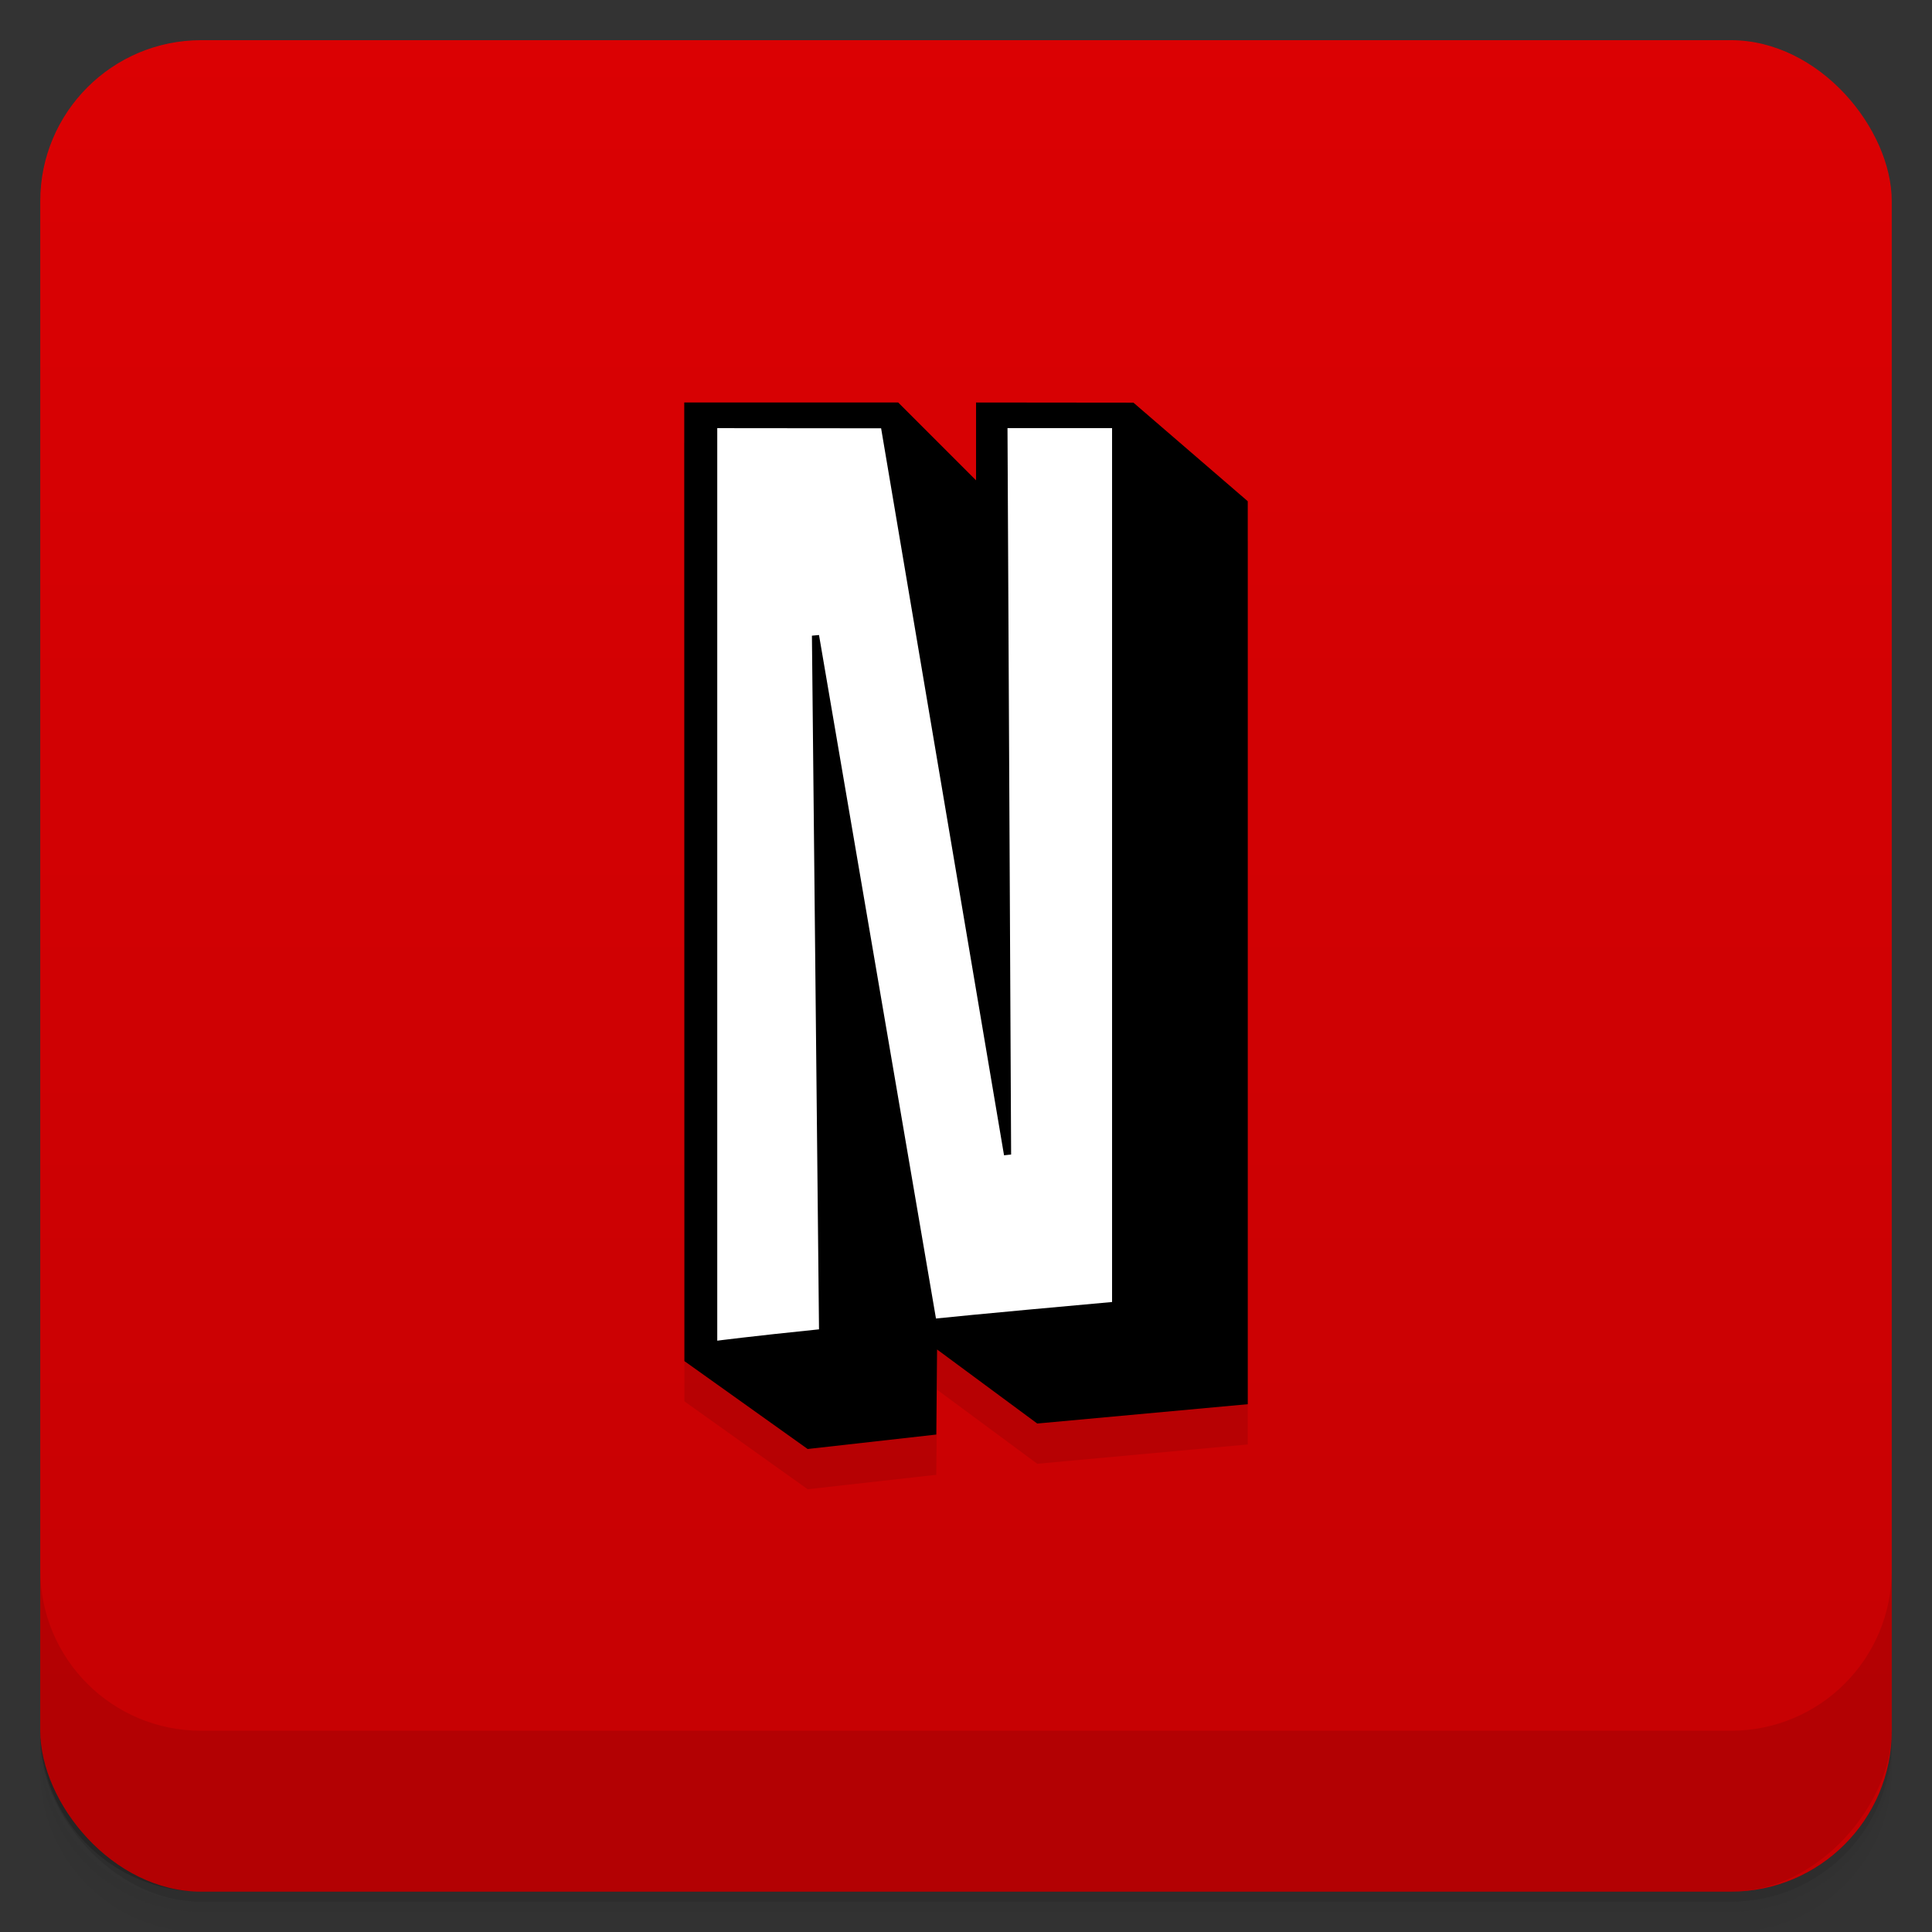 <svg viewBox="0 0 48 48" xmlns:xlink="http://www.w3.org/1999/xlink">
 <rect x="0" y="0" width="48" height="48" fill="#333333" stroke="none"/>
 <defs>
  <linearGradient id="0">
   <stop stop-opacity="0"/>
   <stop offset="1"/>
  </linearGradient>
  <linearGradient xlink:href="#0" id="1" gradientUnits="userSpaceOnUse" gradientTransform="translate(4e-7,-48)" y1="47" x2="0" y2="1"/>
  <clipPath id="2">
   <g transform="translate(0,-1004.362)">
    <rect rx="4" y="1005.36" x="1" height="46" width="46" fill="#1890d0"/>
   </g>
  </clipPath>
  <clipPath id="3">
   <g transform="translate(0,-1004.362)">
    <rect rx="4" y="1005.36" x="1" height="46" width="46" fill="#1890d0"/>
   </g>
  </clipPath>
 </defs>
 <g>
  <g transform="translate(0,-1004.362)">
   <path d="m 5,1006.362 c -2.216,0 -4,1.784 -4,4 l 0,37.25 c 0,2.216 1.784,4 4,4 l 38,0 c 2.216,0 4,-1.784 4,-4 l 0,-37.25 c 0,-2.216 -1.784,-4 -4,-4 l -38,0 z m -4,41.5 0,0.5 c 0,2.216 1.784,4 4,4 l 38,0 c 2.216,0 4,-1.784 4,-4 l 0,-0.5 c 0,2.216 -1.784,4 -4,4 l -38,0 c -2.216,0 -4,-1.784 -4,-4 z" opacity="0.02"/>
   <path d="m 1,1047.612 0,0.25 c 0,2.216 1.784,4 4,4 l 38,0 c 2.216,0 4,-1.784 4,-4 l 0,-0.25 c 0,2.216 -1.784,4 -4,4 l -38,0 c -2.216,0 -4,-1.784 -4,-4 z" opacity="0.05"/>
   <rect width="46" height="46" x="1" y="1005.61" rx="4" opacity="0.1"/>
  </g>
 </g>
 <g>
  <g transform="translate(0,-1004.362)">
   <rect rx="4" y="1005.36" x="1" height="46" width="46" fill="#db0103"/>
  </g>
 </g>
 <g>
  <rect transform="scale(1,-1)" width="46" height="46" x="1" y="-46.998" rx="4" opacity="0.1" fill="url(#1)"/>
 </g>
 <g>
  <g clip-path="url(#2)">
   <g opacity="0.1">
    <g>
     <path d="M 24.25 11 L 24.25 11.449 C 24.25 11.449 24.25 12.242 24.25 12.934 C 23.484 12.168 22.316 11 22.316 11 L 17 11 L 17.004 34.816 L 20.066 37 L 23.262 36.641 C 23.262 36.641 23.273 35.383 23.281 34.527 C 24.332 35.305 25.77 36.367 25.77 36.367 L 31 35.887 L 31 13.453 L 28.16 11.004 Z M 24.25 11 " id="4"/>
     <path d="M 25.121 29.684 L 24.945 29.703 L 21.891 11.641 L 17.82 11.637 L 17.82 34.309 C 17.82 34.309 18.629 34.203 20.348 34.027 L 20.172 16.793 L 20.348 16.777 L 23.254 33.758 C 23.254 33.758 24.25 33.652 27.629 33.348 L 27.629 11.637 L 25.031 11.637 Z M 25.121 29.684 "/>
    </g>
   </g>
  </g>
 </g>
 <g>
  <g clip-path="url(#3)">
   <g transform="translate(0,-1)">
    <g>
     <use xlink:href="#4"/>
     <path d="M 25.121 29.684 L 24.945 29.703 L 21.891 11.641 L 17.82 11.637 L 17.82 34.309 C 17.82 34.309 18.629 34.203 20.348 34.027 L 20.172 16.793 L 20.348 16.777 L 23.254 33.758 C 23.254 33.758 24.25 33.652 27.629 33.348 L 27.629 11.637 L 25.031 11.637 Z M 25.121 29.684 " fill="#ffffff"/>
    </g>
   </g>
  </g>
 </g>
 <g>
  <g transform="translate(0,-1004.362)">
   <path d="m 1,1043.362 0,4 c 0,2.216 1.784,4 4,4 l 38,0 c 2.216,0 4,-1.784 4,-4 l 0,-4 c 0,2.216 -1.784,4 -4,4 l -38,0 c -2.216,0 -4,-1.784 -4,-4 z" opacity="0.1"/>
  </g>
 </g>
</svg>
